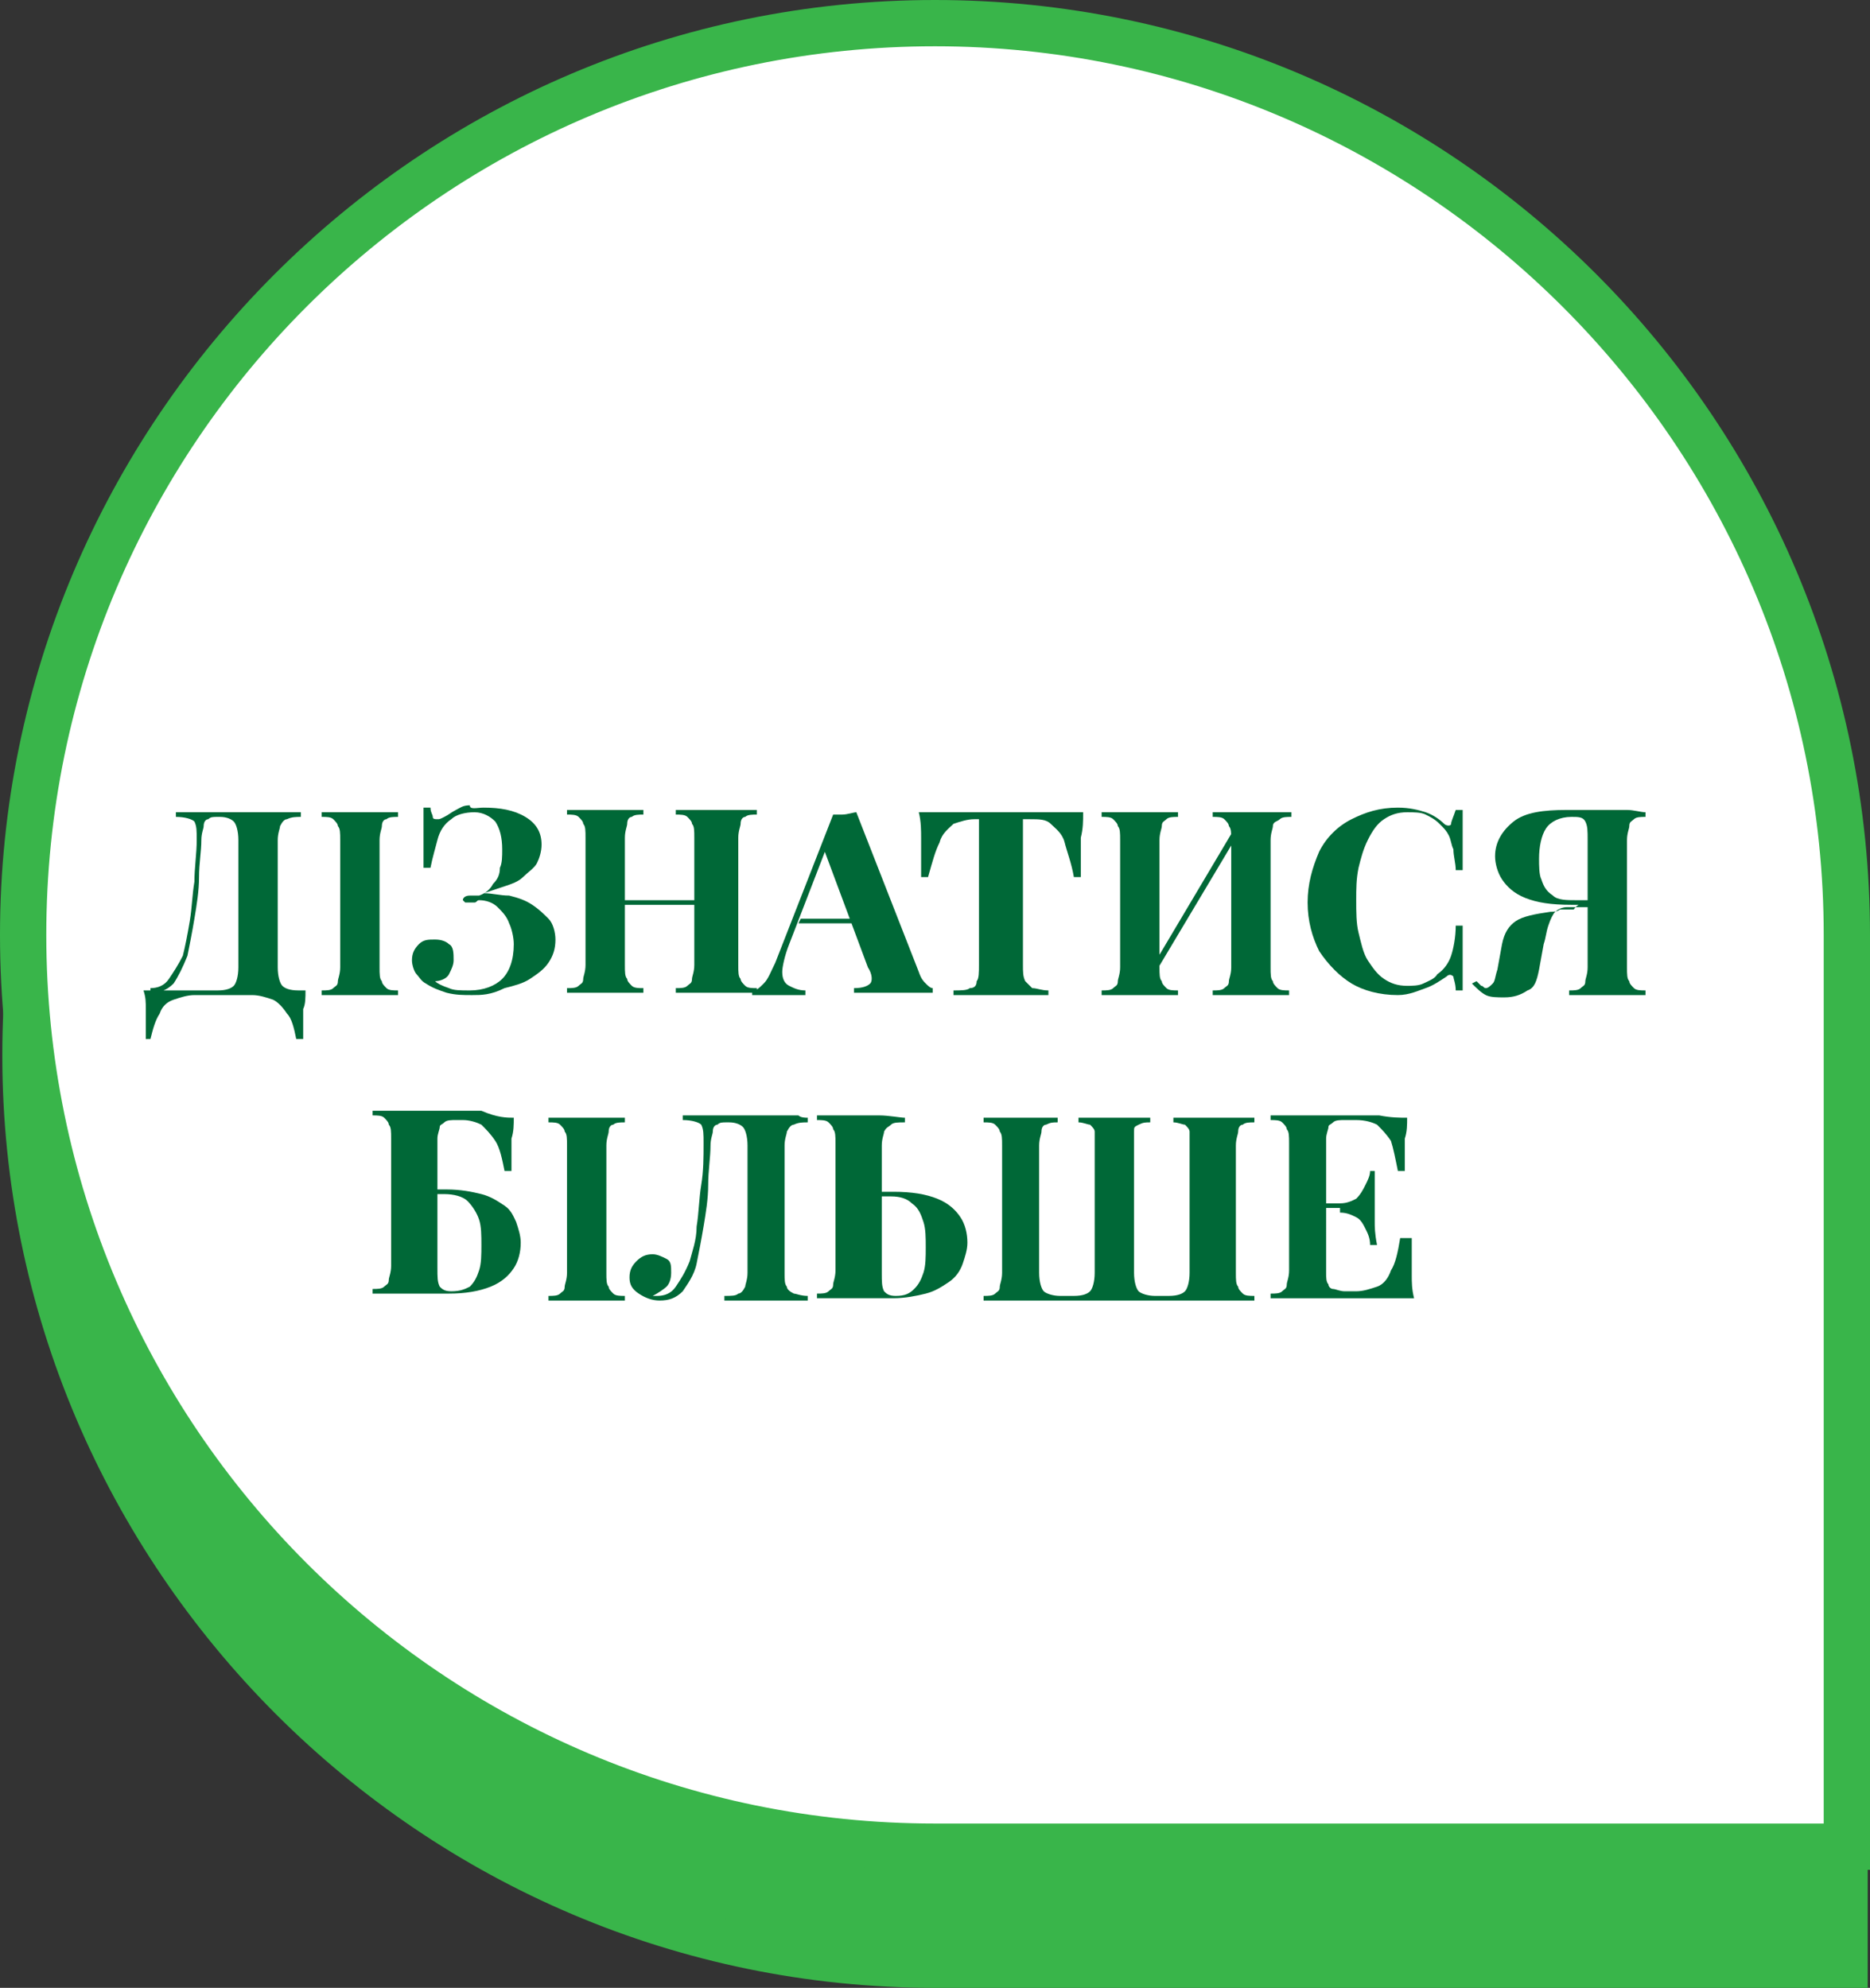 <?xml version="1.0" encoding="utf-8"?>
<!-- Generator: Adobe Illustrator 24.0.1, SVG Export Plug-In . SVG Version: 6.00 Build 0)  -->
<svg version="1.1" id="Layer_1" xmlns="http://www.w3.org/2000/svg" xmlns:xlink="http://www.w3.org/1999/xlink" x="0px" y="0px"
	 viewBox="0 0 80.8 85.9" style="enable-background:new 0 0 80.8 85.9;" xml:space="preserve">
<rect x="0" y="0" width="80.8" height="85.9" fill="#333333" stroke="none"/>
<style type="text/css">
	.Drop_x0020_Shadow{fill:none;}
	.Outer_x0020_Glow_x0020_5_x0020_pt{fill:none;}
	.Blue_x0020_Neon{fill:none;stroke:#8AACDA;stroke-width:7;stroke-linecap:round;stroke-linejoin:round;}
	.Chrome_x0020_Highlight{fill:url(#SVGID_1_);stroke:#FFFFFF;stroke-width:0.363;stroke-miterlimit:1;}
	.Jive_GS{fill:#FFDD00;}
	.Alyssa_GS{fill:#A6D0E4;}
	.st0{fill:#39B54A;}
	.st1{fill:#FFFFFF;}
	.st2{fill:#006837;}
</style>
<linearGradient id="SVGID_1_" gradientUnits="userSpaceOnUse" x1="-971.986" y1="-436.58" x2="-971.986" y2="-437.58">
	<stop  offset="0" style="stop-color:#656565"/>
	<stop  offset="0.618" style="stop-color:#1B1B1B"/>
	<stop  offset="0.629" style="stop-color:#545454"/>
	<stop  offset="0.983" style="stop-color:#3E3E3E"/>
</linearGradient>
<g>
	<path class="st0" d="M1.1,45.6c0,21.7,17.6,39.3,39.3,39.3c11.9,0,39.3,0,39.3,0s0-29.5,0-39.3c0-21.7-17.6-39.3-39.3-39.3
		S1.1,23.9,1.1,45.6z"/>
	<path class="st0" d="M80.8,85.9H40.4c-22.2,0-40.3-18.1-40.3-40.3c0-22.2,18.1-40.3,40.3-40.3s40.3,18.1,40.3,40.3V85.9z M40.4,7.3
		C19.3,7.3,2.1,24.5,2.1,45.6S19.3,84,40.4,84h38.3V45.6C78.8,24.5,61.6,7.3,40.4,7.3z"/>
</g>
<g>
	<path class="st1" d="M1,40.4c0,21.7,17.6,39.4,39.4,39.4c11.9,0,39.4,0,39.4,0s0-29.5,0-39.4C79.7,18.6,62.1,1,40.4,1
		S1,18.6,1,40.4z"/>
	<path class="st0" d="M80.8,80.8H40.4C18.1,80.8,0,62.6,0,40.4S18.1,0,40.4,0s40.4,18.1,40.4,40.4V80.8z M40.4,2
		C19.2,2,2,19.2,2,40.4s17.2,38.4,38.4,38.4h38.4V40.4C78.8,19.2,61.5,2,40.4,2z"/>
</g>
<g>
	<path class="st2" d="M13,35.1v0.2c-0.2,0-0.4,0-0.6,0.1c-0.1,0-0.2,0.1-0.3,0.3c0,0.1-0.1,0.3-0.1,0.6v5.5c0,0.4,0.1,0.7,0.2,0.8
		c0.1,0.1,0.3,0.2,0.7,0.2h0.3c0,0.3,0,0.6-0.1,0.8c0,0.3,0,0.5,0,0.6c0,0.3,0,0.5,0,0.7h-0.3c-0.1-0.5-0.2-0.9-0.4-1.1
		c-0.2-0.3-0.4-0.5-0.6-0.6c-0.3-0.1-0.6-0.2-0.9-0.2H8.4c-0.3,0-0.6,0.1-0.9,0.2c-0.3,0.1-0.5,0.3-0.6,0.6
		c-0.2,0.3-0.3,0.7-0.4,1.1H6.3c0-0.2,0-0.4,0-0.7c0-0.1,0-0.3,0-0.6c0-0.3,0-0.5-0.1-0.8h3.2c0.4,0,0.6-0.1,0.7-0.2
		c0.1-0.1,0.2-0.4,0.2-0.8v-5.5c0-0.4-0.1-0.7-0.2-0.8c-0.1-0.1-0.3-0.2-0.6-0.2H9.4c-0.2,0-0.3,0-0.4,0.1c-0.1,0-0.2,0.1-0.2,0.3
		c0,0.1-0.1,0.3-0.1,0.6c0,0.5-0.1,1-0.1,1.6c0,0.6-0.1,1.2-0.2,1.8s-0.2,1.1-0.3,1.6c-0.2,0.5-0.4,0.9-0.6,1.2
		c-0.3,0.3-0.6,0.4-1,0.4v-0.2c0.3,0,0.6-0.1,0.8-0.4c0.2-0.3,0.4-0.6,0.6-1c0.1-0.4,0.2-0.9,0.3-1.5c0.1-0.6,0.1-1.1,0.2-1.7
		c0-0.6,0.1-1.2,0.1-1.8c0-0.4,0-0.6-0.1-0.8c-0.1-0.1-0.4-0.2-0.8-0.2v-0.2c0.2,0,0.3,0,0.5,0c0.2,0,0.4,0,0.6,0c0.2,0,0.3,0,0.5,0
		c0.2,0,0.3,0,0.5,0c0.3,0,0.5,0,0.8,0c0.2,0,0.5,0,0.8,0c0.2,0,0.4,0,0.6,0c0.2,0,0.4,0,0.6,0C12.7,35.1,12.8,35.1,13,35.1z"/>
	<path class="st2" d="M17.2,35.1v0.2c-0.2,0-0.4,0-0.5,0.1c-0.1,0-0.2,0.1-0.2,0.3c0,0.1-0.1,0.3-0.1,0.6v5.5c0,0.3,0,0.5,0.1,0.6
		c0,0.1,0.1,0.2,0.2,0.3s0.3,0.1,0.5,0.1v0.2c-0.2,0-0.4,0-0.7,0c-0.3,0-0.6,0-0.9,0c-0.4,0-0.7,0-1,0c-0.3,0-0.6,0-0.7,0v-0.2
		c0.2,0,0.4,0,0.5-0.1s0.2-0.1,0.2-0.3c0-0.1,0.1-0.3,0.1-0.6v-5.5c0-0.3,0-0.5-0.1-0.6c0-0.1-0.1-0.2-0.2-0.3s-0.3-0.1-0.5-0.1
		v-0.2c0.2,0,0.4,0,0.7,0c0.3,0,0.6,0,1,0c0.3,0,0.6,0,0.9,0S17,35.1,17.2,35.1z"/>
	<path class="st2" d="M20.9,34.9c0.7,0,1.3,0.1,1.8,0.4c0.5,0.3,0.7,0.7,0.7,1.2c0,0.3-0.1,0.6-0.2,0.8s-0.4,0.4-0.6,0.6
		s-0.5,0.3-0.8,0.4c-0.3,0.1-0.6,0.2-0.9,0.3c0.4,0,0.7,0.1,1.1,0.1c0.4,0.1,0.7,0.2,1,0.4c0.3,0.2,0.5,0.4,0.7,0.6s0.3,0.6,0.3,0.9
		c0,0.4-0.1,0.7-0.3,1s-0.5,0.5-0.8,0.7s-0.7,0.3-1.1,0.4C21.2,43,20.8,43,20.4,43c-0.4,0-0.7,0-1.1-0.1c-0.3-0.1-0.6-0.2-0.9-0.4
		c-0.2-0.1-0.3-0.3-0.4-0.4s-0.2-0.4-0.2-0.6c0-0.3,0.1-0.5,0.3-0.7c0.2-0.2,0.4-0.2,0.7-0.2c0.3,0,0.5,0.1,0.6,0.2
		c0.2,0.1,0.2,0.4,0.2,0.7c0,0.2-0.1,0.4-0.2,0.6s-0.4,0.3-0.6,0.3c0.1,0.1,0.3,0.2,0.6,0.3c0.2,0.1,0.5,0.1,0.9,0.1
		c0.6,0,1.1-0.2,1.4-0.5c0.3-0.3,0.5-0.8,0.5-1.5c0-0.3-0.1-0.7-0.2-0.9c-0.1-0.3-0.3-0.5-0.5-0.7c-0.2-0.2-0.5-0.3-0.8-0.3
		c-0.1,0-0.1,0.1-0.2,0.1s-0.2,0-0.2,0c-0.1,0-0.1,0-0.2,0c0,0-0.1-0.1-0.1-0.1c0-0.1,0.1-0.2,0.3-0.2c0.1,0,0.2,0,0.2,0
		c0.1,0,0.2,0,0.2,0c0.3-0.1,0.5-0.3,0.6-0.5c0.2-0.2,0.3-0.4,0.3-0.7c0.1-0.2,0.1-0.5,0.1-0.8c0-0.5-0.1-0.9-0.3-1.2
		c-0.2-0.2-0.5-0.4-0.9-0.4c-0.4,0-0.8,0.1-1,0.3c-0.3,0.2-0.5,0.5-0.6,0.9c-0.1,0.4-0.2,0.7-0.3,1.2h-0.3c0-0.5,0-0.9,0-1.2
		c0-0.3,0-0.6,0-0.8c0-0.2,0-0.4,0-0.6h0.3c0,0.2,0.1,0.3,0.1,0.4c0,0.1,0.1,0.1,0.2,0.1c0.1,0,0.1,0,0.3-0.1
		c0.2-0.1,0.3-0.2,0.5-0.3c0.2-0.1,0.3-0.2,0.6-0.2C20.3,35,20.6,34.9,20.9,34.9z"/>
	<path class="st2" d="M24.5,42.9v-0.2c0.2,0,0.4,0,0.5-0.1s0.2-0.1,0.2-0.3c0-0.1,0.1-0.3,0.1-0.6v-5.5c0-0.3,0-0.5-0.1-0.6
		c0-0.1-0.1-0.2-0.2-0.3s-0.3-0.1-0.5-0.1v-0.2c0.2,0,0.4,0,0.7,0c0.3,0,0.6,0,1,0c0.3,0,0.6,0,0.9,0s0.5,0,0.7,0v0.2
		c-0.2,0-0.4,0-0.5,0.1c-0.1,0-0.2,0.1-0.2,0.3c0,0.1-0.1,0.3-0.1,0.6v5.5c0,0.3,0,0.5,0.1,0.6c0,0.1,0.1,0.2,0.2,0.3
		s0.3,0.1,0.5,0.1v0.2c-0.2,0-0.4,0-0.7,0c-0.3,0-0.6,0-0.9,0c-0.4,0-0.7,0-1,0C25,42.9,24.7,42.9,24.5,42.9z M26.4,39.1v-0.2h4.3
		v0.2H26.4z M29.2,42.9v-0.2c0.2,0,0.4,0,0.5-0.1s0.2-0.1,0.2-0.3c0-0.1,0.1-0.3,0.1-0.6v-5.5c0-0.3,0-0.5-0.1-0.6
		c0-0.1-0.1-0.2-0.2-0.3s-0.3-0.1-0.5-0.1v-0.2c0.2,0,0.5,0,0.8,0c0.3,0,0.6,0,1,0c0.3,0,0.7,0,1,0c0.3,0,0.5,0,0.7,0v0.2
		c-0.2,0-0.4,0-0.5,0.1c-0.1,0-0.2,0.1-0.2,0.3c0,0.1-0.1,0.3-0.1,0.6v5.5c0,0.3,0,0.5,0.1,0.6c0,0.1,0.1,0.2,0.2,0.3
		s0.3,0.1,0.5,0.1v0.2c-0.2,0-0.4,0-0.7,0c-0.3,0-0.6,0-1,0c-0.3,0-0.6,0-1,0C29.6,42.9,29.4,42.9,29.2,42.9z"/>
	<path class="st2" d="M37,35.1l2.7,6.9c0.1,0.3,0.2,0.4,0.3,0.5c0.1,0.1,0.2,0.2,0.3,0.2v0.2c-0.2,0-0.5,0-0.8,0c-0.3,0-0.6,0-0.9,0
		c-0.3,0-0.7,0-1,0c-0.3,0-0.5,0-0.7,0v-0.2c0.4,0,0.6-0.1,0.7-0.2c0.1-0.1,0.1-0.4-0.1-0.7l-1.9-5.1l0.2-0.3l-1.7,4.4
		c-0.2,0.5-0.3,1-0.3,1.2c0,0.3,0.1,0.5,0.3,0.6c0.2,0.1,0.4,0.2,0.7,0.2v0.2c-0.2,0-0.5,0-0.7,0c-0.2,0-0.4,0-0.7,0
		c-0.2,0-0.3,0-0.5,0c-0.1,0-0.3,0-0.4,0v-0.2c0.2,0,0.3-0.1,0.5-0.3c0.2-0.2,0.3-0.5,0.5-0.9l2.5-6.4c0.1,0,0.2,0,0.4,0
		S36.9,35.1,37,35.1z M37.8,39.7v0.2h-3.3l0.1-0.2H37.8z"/>
	<path class="st2" d="M46.8,35.1c0,0.4,0,0.7-0.1,1.1c0,0.3,0,0.6,0,0.8c0,0.2,0,0.3,0,0.5c0,0.1,0,0.3,0,0.4h-0.3
		c-0.1-0.6-0.3-1.1-0.4-1.5s-0.4-0.6-0.6-0.8c-0.2-0.2-0.5-0.2-0.9-0.2h-0.3v6.3c0,0.3,0,0.5,0.1,0.7c0.1,0.1,0.2,0.2,0.3,0.3
		c0.2,0,0.4,0.1,0.7,0.1v0.2c-0.2,0-0.5,0-0.9,0c-0.4,0-0.8,0-1.2,0c-0.4,0-0.8,0-1.1,0s-0.6,0-0.9,0v-0.2c0.3,0,0.6,0,0.7-0.1
		c0.2,0,0.3-0.1,0.3-0.3c0.1-0.1,0.1-0.4,0.1-0.7v-6.3h-0.2c-0.3,0-0.6,0.1-0.9,0.2c-0.2,0.2-0.5,0.4-0.6,0.8
		c-0.2,0.4-0.3,0.8-0.5,1.5h-0.3c0-0.1,0-0.2,0-0.4c0-0.1,0-0.3,0-0.5c0-0.2,0-0.4,0-0.8c0-0.3,0-0.7-0.1-1.1c0.3,0,0.7,0,1.1,0
		c0.4,0,0.8,0,1.2,0s0.8,0,1.1,0c0.3,0,0.7,0,1.1,0s0.8,0,1.2,0C46.1,35.1,46.5,35.1,46.8,35.1z"/>
	<path class="st2" d="M50.9,35.1v0.2c-0.2,0-0.4,0-0.5,0.1s-0.2,0.1-0.2,0.3c0,0.1-0.1,0.3-0.1,0.6v5.5c0,0.3,0,0.5,0.1,0.6
		c0,0.1,0.1,0.2,0.2,0.3s0.3,0.1,0.5,0.1v0.2c-0.2,0-0.4,0-0.7,0c-0.3,0-0.6,0-0.9,0c-0.4,0-0.7,0-1,0c-0.3,0-0.6,0-0.7,0v-0.2
		c0.2,0,0.4,0,0.5-0.1s0.2-0.1,0.2-0.3c0-0.1,0.1-0.3,0.1-0.6v-5.5c0-0.3,0-0.5-0.1-0.6c0-0.1-0.1-0.2-0.2-0.3s-0.3-0.1-0.5-0.1
		v-0.2c0.2,0,0.4,0,0.7,0c0.3,0,0.6,0,1,0c0.3,0,0.6,0,0.9,0S50.7,35.1,50.9,35.1z M53.4,35.7c0,0.2,0,0.3,0,0.5l-3.7,6.2l-0.1-0.3
		L53.4,35.7z M55.8,35.1v0.2c-0.2,0-0.4,0-0.5,0.1S55,35.5,55,35.7c0,0.1-0.1,0.3-0.1,0.6v5.5c0,0.3,0,0.5,0.1,0.6
		c0,0.1,0.1,0.2,0.2,0.3s0.3,0.1,0.5,0.1v0.2c-0.2,0-0.4,0-0.7,0c-0.3,0-0.6,0-1,0c-0.3,0-0.6,0-0.9,0c-0.3,0-0.6,0-0.7,0v-0.2
		c0.2,0,0.4,0,0.5-0.1s0.2-0.1,0.2-0.3c0-0.1,0.1-0.3,0.1-0.6v-5.5c0-0.3,0-0.5-0.1-0.6c0-0.1-0.1-0.2-0.2-0.3s-0.3-0.1-0.5-0.1
		v-0.2c0.2,0,0.4,0,0.7,0s0.6,0,0.9,0c0.4,0,0.7,0,1,0C55.3,35.1,55.6,35.1,55.8,35.1z"/>
	<path class="st2" d="M60.4,34.9c0.5,0,0.9,0.1,1.2,0.2s0.6,0.3,0.8,0.5c0.1,0.1,0.3,0.1,0.3,0s0.1-0.3,0.2-0.6h0.3c0,0.3,0,0.6,0,1
		c0,0.4,0,0.9,0,1.6h-0.3c0-0.3-0.1-0.6-0.1-0.9c-0.1-0.2-0.1-0.4-0.2-0.6c-0.1-0.2-0.2-0.3-0.4-0.5c-0.2-0.2-0.4-0.3-0.6-0.4
		c-0.2-0.1-0.5-0.1-0.8-0.1c-0.4,0-0.7,0.1-1,0.3c-0.3,0.2-0.5,0.5-0.7,0.9c-0.2,0.4-0.3,0.8-0.4,1.2c-0.1,0.5-0.1,0.9-0.1,1.4
		c0,0.5,0,1,0.1,1.4s0.2,0.9,0.4,1.2s0.4,0.6,0.7,0.8c0.3,0.2,0.6,0.3,1,0.3c0.2,0,0.5,0,0.7-0.1c0.2-0.1,0.5-0.2,0.6-0.4
		c0.3-0.2,0.5-0.5,0.6-0.8c0.1-0.3,0.2-0.8,0.2-1.3h0.3c0,0.7,0,1.3,0,1.7c0,0.4,0,0.8,0,1.1h-0.3c0-0.3-0.1-0.5-0.1-0.6
		c-0.1-0.1-0.2-0.1-0.3,0c-0.3,0.2-0.6,0.4-0.9,0.5S60.9,43,60.4,43c-0.8,0-1.5-0.2-2-0.5s-1-0.8-1.4-1.4c-0.3-0.6-0.5-1.3-0.5-2.1
		c0-0.8,0.2-1.5,0.5-2.2c0.3-0.6,0.8-1.1,1.4-1.4S59.6,34.9,60.4,34.9z"/>
	<path class="st2" d="M68.9,39l0,0.2h-1.2c-0.2,0-0.4,0.1-0.5,0.2c-0.1,0.1-0.2,0.3-0.3,0.6s-0.1,0.5-0.2,0.8l-0.2,1.1
		c-0.1,0.5-0.2,0.8-0.5,0.9c-0.3,0.2-0.6,0.3-1,0.3c-0.3,0-0.6,0-0.8-0.1c-0.2-0.1-0.4-0.3-0.6-0.5l0.2-0.1c0.1,0.1,0.1,0.1,0.2,0.2
		c0.1,0,0.1,0.1,0.2,0.1c0.1,0,0.2-0.1,0.3-0.2c0.1-0.1,0.1-0.3,0.2-0.6l0.2-1.1c0.1-0.5,0.3-0.8,0.6-1c0.3-0.2,0.8-0.3,1.5-0.4
		c0.1,0,0.3,0,0.4-0.1c0.1,0,0.3,0,0.6,0C68.2,39,68.5,39,68.9,39z M71.1,35.1v0.2c-0.2,0-0.4,0-0.5,0.1s-0.2,0.1-0.2,0.3
		c0,0.1-0.1,0.3-0.1,0.6v5.5c0,0.3,0,0.5,0.1,0.6c0,0.1,0.1,0.2,0.2,0.3s0.3,0.1,0.5,0.1v0.2c-0.2,0-0.4,0-0.7,0c-0.3,0-0.6,0-1,0
		c-0.3,0-0.6,0-0.9,0c-0.3,0-0.6,0-0.7,0v-0.2c0.2,0,0.4,0,0.5-0.1s0.2-0.1,0.2-0.3c0-0.1,0.1-0.3,0.1-0.6v-5.5c0-0.4,0-0.6-0.1-0.8
		s-0.3-0.2-0.6-0.2c-0.5,0-0.9,0.2-1.1,0.5c-0.2,0.3-0.3,0.8-0.3,1.3c0,0.3,0,0.7,0.1,0.9c0.1,0.3,0.2,0.5,0.5,0.7
		c0.2,0.2,0.6,0.2,1,0.2H69v0.2h-1.1c-0.9,0-1.5-0.1-2-0.3c-0.5-0.2-0.8-0.5-1-0.8s-0.3-0.7-0.3-1c0-0.6,0.3-1.1,0.8-1.5
		s1.3-0.5,2.3-0.5c0.1,0,0.4,0,0.7,0s0.7,0,1,0c0.3,0,0.6,0,0.9,0S70.9,35.1,71.1,35.1z"/>
	<path class="st2" d="M22.2,48.3c0,0.3,0,0.6-0.1,0.9c0,0.3,0,0.5,0,0.7c0,0.1,0,0.3,0,0.4c0,0.1,0,0.2,0,0.3h-0.3
		c-0.1-0.5-0.2-1-0.4-1.3c-0.2-0.3-0.4-0.5-0.6-0.7c-0.2-0.1-0.5-0.2-0.8-0.2h-0.3c-0.2,0-0.4,0-0.5,0.1s-0.2,0.1-0.2,0.2
		c0,0.1-0.1,0.3-0.1,0.5v5.6c0,0.4,0,0.6,0.1,0.8c0.1,0.1,0.2,0.2,0.5,0.2c0.4,0,0.6-0.1,0.8-0.2c0.2-0.2,0.3-0.4,0.4-0.7
		c0.1-0.3,0.1-0.7,0.1-1.1c0-0.4,0-0.8-0.1-1.1s-0.3-0.6-0.5-0.8c-0.2-0.2-0.6-0.3-1-0.3c-0.1,0-0.2,0-0.4,0c-0.1,0-0.3,0-0.4,0
		c-0.1,0-0.3,0-0.4,0v-0.2c0.2,0,0.5,0,0.7,0c0.2,0,0.5,0,0.6,0c0.6,0,1.1,0.1,1.5,0.2c0.4,0.1,0.7,0.3,1,0.5s0.4,0.5,0.5,0.7
		c0.1,0.3,0.2,0.6,0.2,0.9c0,0.4-0.1,0.8-0.3,1.1c-0.2,0.3-0.5,0.6-1,0.8s-1.1,0.3-1.8,0.3c-0.2,0-0.4,0-0.7,0s-0.6,0-1,0
		c-0.3,0-0.6,0-0.9,0c-0.3,0-0.6,0-0.7,0v-0.2c0.2,0,0.4,0,0.5-0.1s0.2-0.1,0.2-0.3c0-0.1,0.1-0.3,0.1-0.6v-5.5c0-0.3,0-0.5-0.1-0.6
		c0-0.1-0.1-0.2-0.2-0.3s-0.3-0.1-0.5-0.1v-0.2c0.4,0,0.8,0,1.3,0c0.5,0,0.9,0,1.3,0c0.4,0,0.7,0,1,0c0.3,0,0.7,0,1.1,0
		C21.5,48.3,21.9,48.3,22.2,48.3z"/>
	<path class="st2" d="M27,48.3v0.2c-0.2,0-0.4,0-0.5,0.1c-0.1,0-0.2,0.1-0.2,0.3c0,0.1-0.1,0.3-0.1,0.6v5.5c0,0.3,0,0.5,0.1,0.6
		c0,0.1,0.1,0.2,0.2,0.3s0.3,0.1,0.5,0.1v0.2c-0.2,0-0.4,0-0.7,0c-0.3,0-0.6,0-0.9,0c-0.4,0-0.7,0-1,0c-0.3,0-0.6,0-0.7,0v-0.2
		c0.2,0,0.4,0,0.5-0.1s0.2-0.1,0.2-0.3c0-0.1,0.1-0.3,0.1-0.6v-5.5c0-0.3,0-0.5-0.1-0.6c0-0.1-0.1-0.2-0.2-0.3s-0.3-0.1-0.5-0.1
		v-0.2c0.2,0,0.4,0,0.7,0c0.3,0,0.6,0,1,0c0.3,0,0.6,0,0.9,0S26.8,48.3,27,48.3z"/>
	<path class="st2" d="M34.9,48.3v0.2c-0.2,0-0.4,0-0.6,0.1c-0.1,0-0.2,0.1-0.3,0.3c0,0.1-0.1,0.3-0.1,0.6v5.5c0,0.3,0,0.5,0.1,0.6
		c0,0.1,0.1,0.2,0.3,0.3c0.1,0,0.3,0.1,0.6,0.1v0.2c-0.2,0-0.5,0-0.8,0c-0.3,0-0.7,0-1,0c-0.3,0-0.7,0-1,0c-0.3,0-0.6,0-0.8,0v-0.2
		c0.3,0,0.5,0,0.6-0.1c0.1,0,0.2-0.1,0.3-0.3c0-0.1,0.1-0.3,0.1-0.6v-5.5c0-0.4-0.1-0.7-0.2-0.8c-0.1-0.1-0.3-0.2-0.6-0.2h-0.1
		c-0.2,0-0.3,0-0.4,0.1c-0.1,0-0.2,0.1-0.2,0.3c0,0.1-0.1,0.3-0.1,0.6c0,0.5-0.1,1.1-0.1,1.7s-0.1,1.2-0.2,1.8
		c-0.1,0.6-0.2,1.1-0.3,1.6s-0.4,0.9-0.6,1.2c-0.3,0.3-0.6,0.4-1,0.4c-0.3,0-0.6-0.1-0.9-0.3s-0.4-0.4-0.4-0.7
		c0-0.3,0.1-0.5,0.3-0.7c0.2-0.2,0.4-0.3,0.7-0.3c0.2,0,0.4,0.1,0.6,0.2S29,54.7,29,55c0,0.3-0.1,0.5-0.2,0.6s-0.4,0.3-0.6,0.4
		c0,0,0.1,0,0.1,0c0,0,0.1,0,0.1,0c0.3,0,0.6-0.1,0.8-0.4s0.4-0.6,0.6-1.1c0.1-0.4,0.3-0.9,0.3-1.5c0.1-0.6,0.1-1.2,0.2-1.8
		s0.1-1.2,0.1-1.8c0-0.4,0-0.6-0.1-0.8c-0.1-0.1-0.4-0.2-0.8-0.2v-0.2c0.2,0,0.3,0,0.6,0s0.4,0,0.6,0c0.2,0,0.3,0,0.5,0
		c0.2,0,0.3,0,0.5,0c0.3,0,0.5,0,0.8,0c0.2,0,0.5,0,0.8,0c0.2,0,0.4,0,0.6,0c0.2,0,0.4,0,0.6,0C34.6,48.3,34.8,48.3,34.9,48.3z"/>
	<path class="st2" d="M39.1,48.3v0.2c-0.3,0-0.5,0-0.6,0.1s-0.2,0.1-0.3,0.3c0,0.1-0.1,0.3-0.1,0.6v5.5c0,0.4,0,0.6,0.1,0.8
		c0.1,0.1,0.2,0.2,0.5,0.2c0.4,0,0.6-0.1,0.8-0.3c0.2-0.2,0.3-0.4,0.4-0.7c0.1-0.3,0.1-0.7,0.1-1.1s0-0.8-0.1-1.1s-0.2-0.6-0.5-0.8
		c-0.2-0.2-0.5-0.3-0.9-0.3c-0.2,0-0.4,0-0.6,0c-0.2,0-0.4,0-0.6,0v-0.2c0.2,0,0.5,0,0.7,0c0.2,0,0.5,0,0.6,0c0.8,0,1.4,0.1,1.9,0.3
		s0.8,0.5,1,0.8c0.2,0.3,0.3,0.7,0.3,1.1c0,0.3-0.1,0.6-0.2,0.9s-0.3,0.6-0.6,0.8c-0.3,0.2-0.6,0.4-1,0.5c-0.4,0.1-0.9,0.2-1.4,0.2
		c-0.2,0-0.4,0-0.7,0c-0.3,0-0.6,0-1,0c-0.3,0-0.6,0-0.9,0c-0.3,0-0.6,0-0.7,0v-0.2c0.2,0,0.4,0,0.5-0.1s0.2-0.1,0.2-0.3
		c0-0.1,0.1-0.3,0.1-0.6v-5.5c0-0.3,0-0.5-0.1-0.6c0-0.1-0.1-0.2-0.2-0.3s-0.3-0.1-0.5-0.1v-0.2c0.2,0,0.4,0,0.7,0c0.3,0,0.6,0,1,0
		c0.3,0,0.6,0,1,0S38.9,48.3,39.1,48.3z"/>
	<path class="st2" d="M54.2,48.3v0.2c-0.2,0-0.4,0-0.5,0.1c-0.1,0-0.2,0.1-0.2,0.3c0,0.1-0.1,0.3-0.1,0.6v5.5c0,0.3,0,0.5,0.1,0.6
		c0,0.1,0.1,0.2,0.2,0.3s0.3,0.1,0.5,0.1v0.2c-0.2,0-0.4,0-0.7,0c-0.3,0-0.6,0-1,0c-0.4,0-0.7,0-1.1,0c-0.4,0-0.7,0-1,0
		c-0.2,0-0.4,0-0.6,0c-0.2,0-0.5,0-0.7,0c-0.2,0-0.5,0-0.7,0c-0.3,0-0.7,0-1.1,0c-0.4,0-0.7,0-1,0c-0.3,0-0.6,0-1,0
		c-0.4,0-0.7,0-1.1,0c-0.3,0-0.7,0-1,0c-0.3,0-0.5,0-0.7,0v-0.2c0.2,0,0.4,0,0.5-0.1s0.2-0.1,0.2-0.3c0-0.1,0.1-0.3,0.1-0.6v-5.5
		c0-0.3,0-0.5-0.1-0.6c0-0.1-0.1-0.2-0.2-0.3s-0.3-0.1-0.5-0.1v-0.2c0.2,0,0.4,0,0.7,0c0.3,0,0.6,0,1,0c0.3,0,0.6,0,0.8,0
		c0.3,0,0.5,0,0.7,0v0.2c-0.2,0-0.3,0-0.5,0.1c-0.1,0-0.2,0.1-0.2,0.3c0,0.1-0.1,0.3-0.1,0.6v5.5c0,0.4,0.1,0.7,0.2,0.8
		c0.1,0.1,0.4,0.2,0.7,0.2h0.6c0.4,0,0.6-0.1,0.7-0.2c0.1-0.1,0.2-0.4,0.2-0.8v-5.5c0-0.3,0-0.5,0-0.6c0-0.1-0.1-0.2-0.2-0.3
		c-0.1,0-0.3-0.1-0.5-0.1v-0.2c0.2,0,0.4,0,0.7,0c0.3,0,0.6,0,0.8,0c0.3,0,0.6,0,0.9,0c0.3,0,0.5,0,0.7,0v0.2c-0.2,0-0.3,0-0.5,0.1
		s-0.2,0.1-0.2,0.3c0,0.1,0,0.3,0,0.6v5.5c0,0.4,0.1,0.7,0.2,0.8s0.4,0.2,0.7,0.2h0.6c0.4,0,0.6-0.1,0.7-0.2
		c0.1-0.1,0.2-0.4,0.2-0.8v-5.5c0-0.3,0-0.5,0-0.6c0-0.1-0.1-0.2-0.2-0.3c-0.1,0-0.3-0.1-0.5-0.1v-0.2c0.2,0,0.4,0,0.7,0
		s0.6,0,0.8,0c0.4,0,0.7,0,1,0S54,48.3,54.2,48.3z"/>
	<path class="st2" d="M60.8,48.3c0,0.3,0,0.6-0.1,0.9c0,0.3,0,0.5,0,0.7c0,0.1,0,0.3,0,0.4c0,0.1,0,0.2,0,0.3h-0.3
		c-0.1-0.5-0.2-1-0.3-1.3c-0.2-0.3-0.4-0.5-0.6-0.7c-0.2-0.1-0.5-0.2-0.9-0.2h-0.5c-0.2,0-0.4,0-0.5,0.1s-0.2,0.1-0.2,0.2
		c0,0.1-0.1,0.3-0.1,0.5V55c0,0.2,0,0.4,0.1,0.5c0,0.1,0.1,0.2,0.2,0.2c0.1,0,0.3,0.1,0.5,0.1h0.5c0.3,0,0.6-0.1,0.9-0.2
		c0.3-0.1,0.5-0.4,0.6-0.7c0.2-0.3,0.3-0.8,0.4-1.4H61c0,0.2,0,0.5,0,0.9c0,0.2,0,0.4,0,0.7c0,0.3,0,0.6,0.1,1c-0.4,0-0.8,0-1.3,0
		c-0.5,0-0.9,0-1.3,0c-0.2,0-0.6,0-1,0c-0.4,0-0.8,0-1.3,0c-0.5,0-0.9,0-1.3,0v-0.2c0.2,0,0.4,0,0.5-0.1s0.2-0.1,0.2-0.3
		c0-0.1,0.1-0.3,0.1-0.6v-5.5c0-0.3,0-0.5-0.1-0.6c0-0.1-0.1-0.2-0.2-0.3s-0.3-0.1-0.5-0.1v-0.2c0.4,0,0.8,0,1.3,0
		c0.5,0,0.9,0,1.3,0c0.4,0,0.7,0,1,0c0.3,0,0.7,0,1.1,0C60.1,48.3,60.5,48.3,60.8,48.3z M59.1,52v0.2h-1.9V52H59.1z M59.4,50.6
		c0,0.4,0,0.7,0,1s0,0.4,0,0.6c0,0.2,0,0.4,0,0.6c0,0.2,0,0.5,0.1,1h-0.3c0-0.3-0.1-0.5-0.2-0.7c-0.1-0.2-0.2-0.4-0.4-0.5
		s-0.4-0.2-0.7-0.2V52c0.3,0,0.5-0.1,0.7-0.2c0.2-0.2,0.3-0.4,0.4-0.6c0.1-0.2,0.2-0.4,0.2-0.6H59.4z"/>
</g>
</svg>

